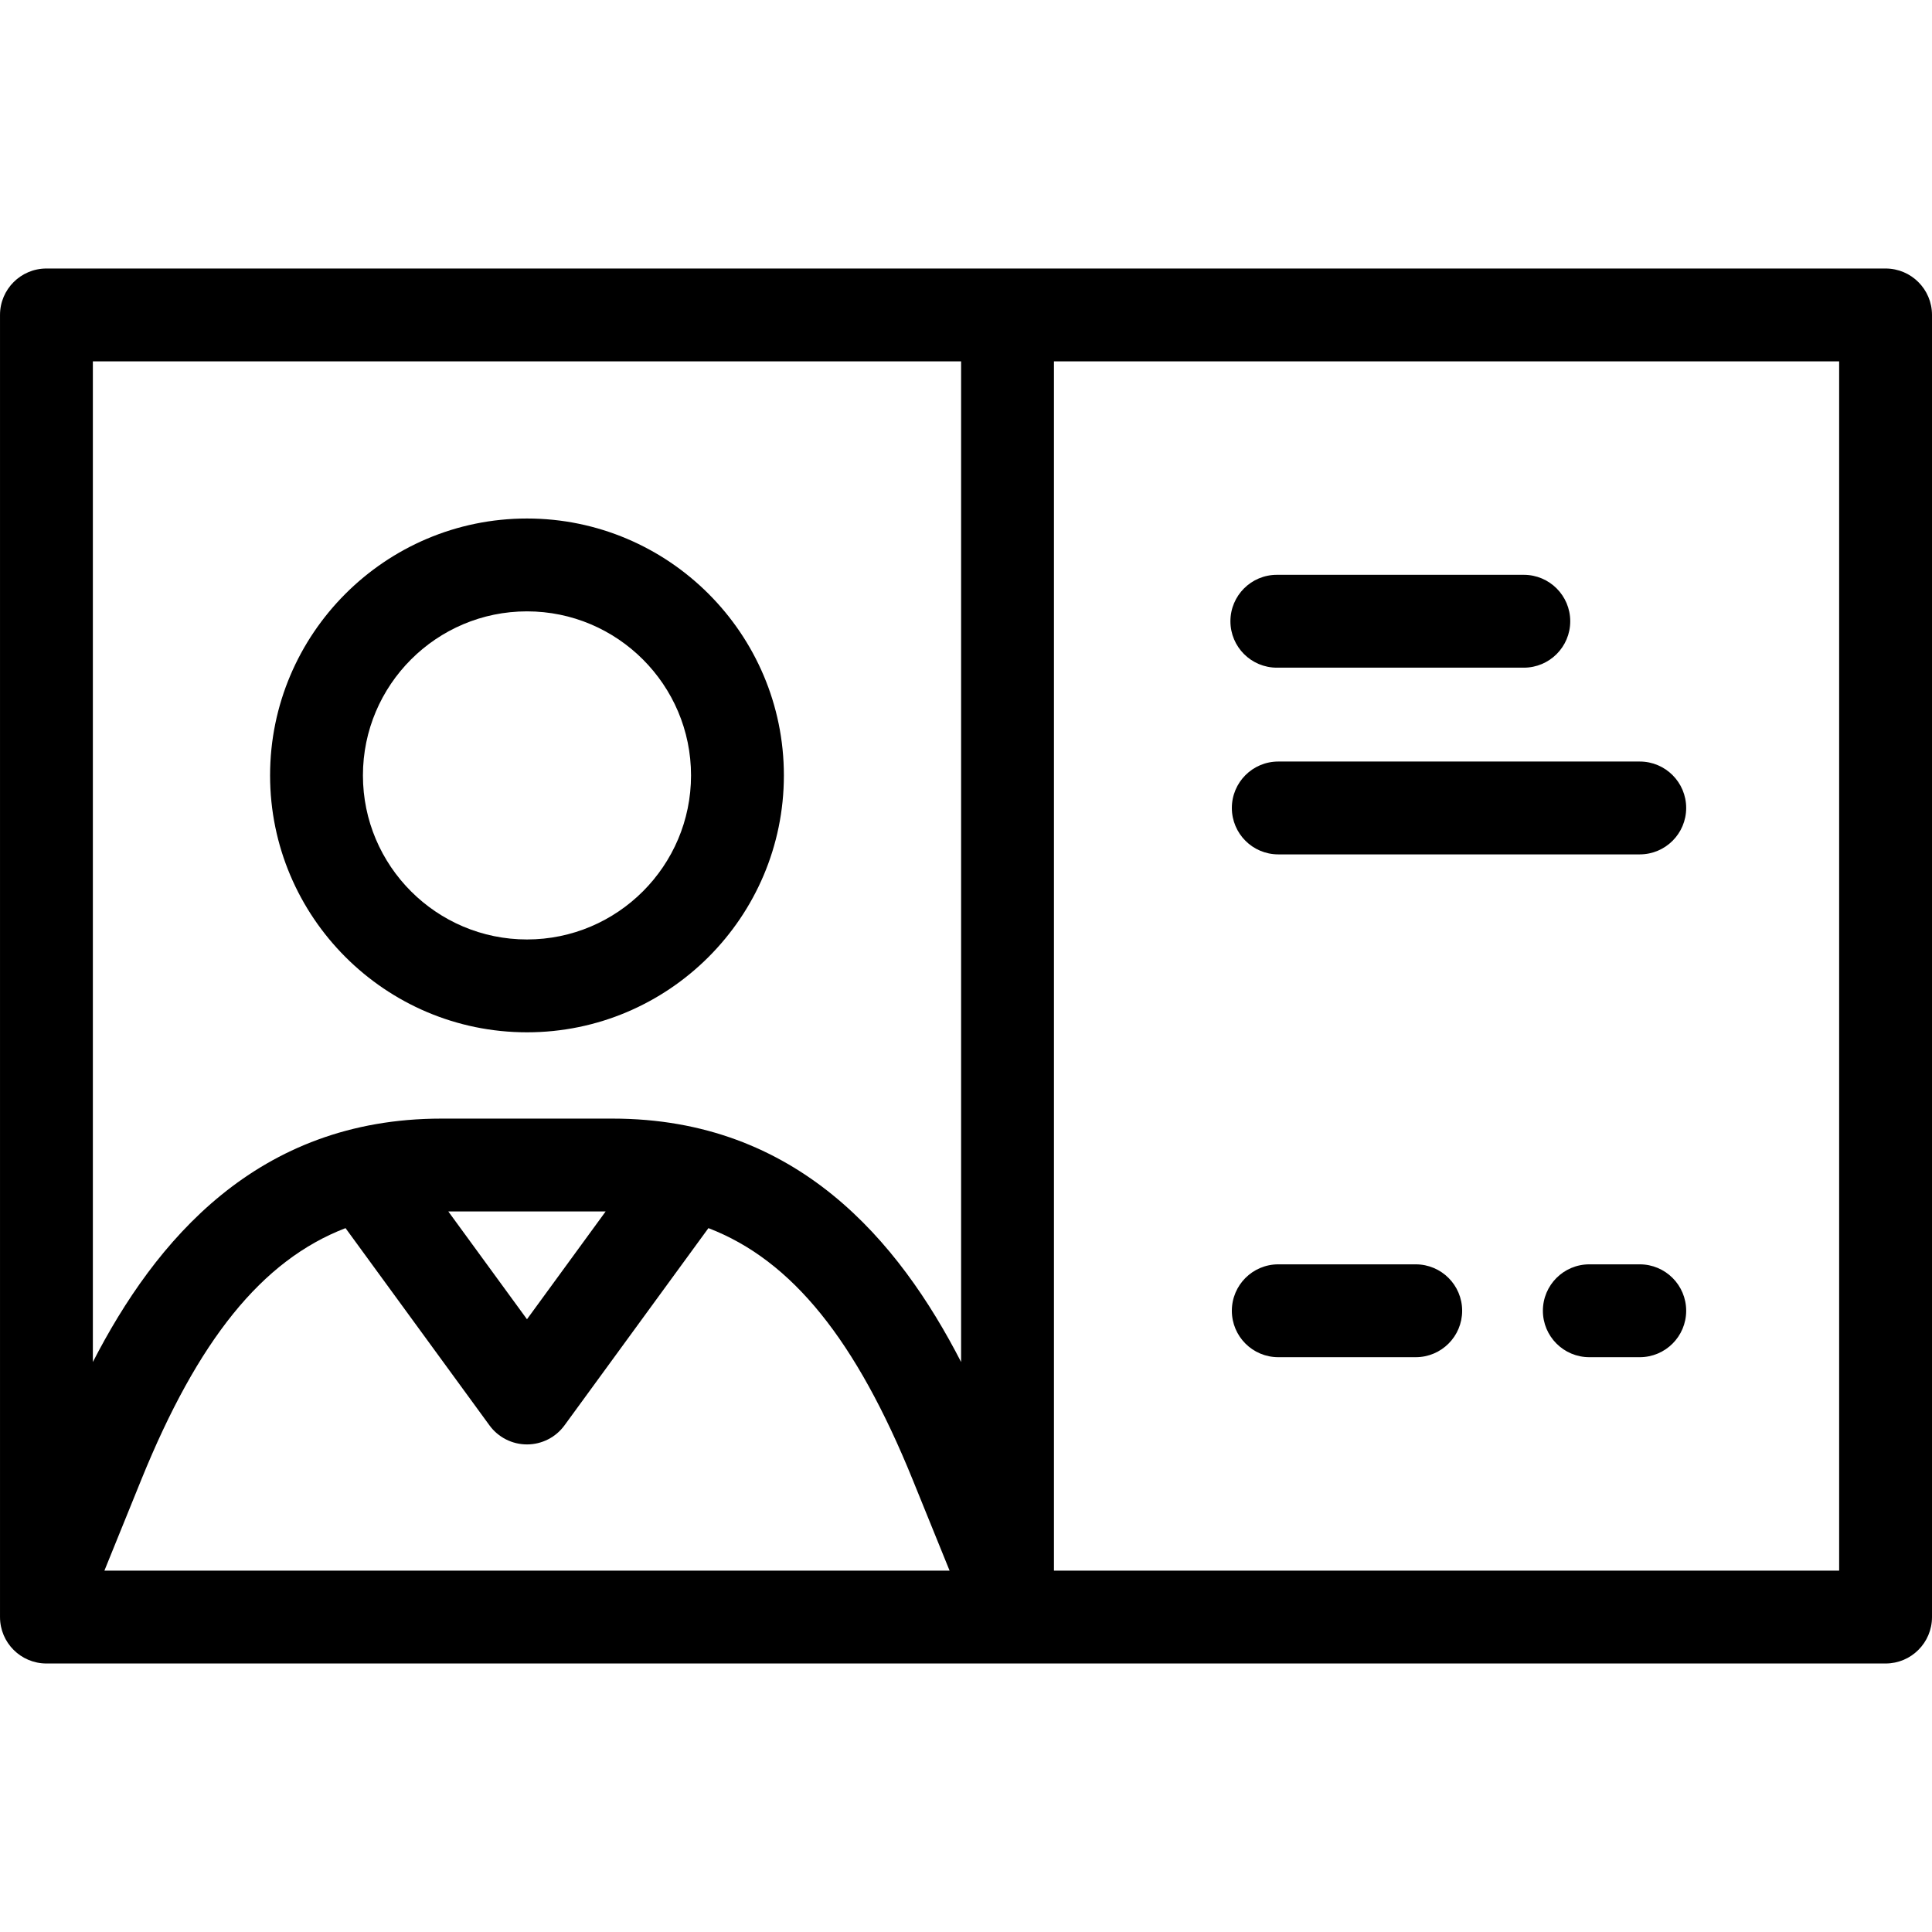 <?xml version="1.0" encoding="iso-8859-1"?>
<!-- Generator: Adobe Illustrator 18.1.1, SVG Export Plug-In . SVG Version: 6.00 Build 0)  -->
<svg version="1.1" id="Capa_1" xmlns="http://www.w3.org/2000/svg" xmlns:xlink="http://www.w3.org/1999/xlink" x="0px" y="0px"
	 viewBox="0 0 332.921 332.921" style="enable-background:new 0 0 332.921 332.921;" xml:space="preserve">
<path d="M324.921,286.652H8.002c-4.418,0-8-3.582-8-8v-4.484c-0.003-0.121-0.003-0.243,0-0.364V54.269c0-4.418,3.582-8,8-8h316.919
	c4.418,0,8,3.582,8,8v224.383C332.921,283.071,329.339,286.652,324.921,286.652z M181.616,270.652h135.305V62.269H181.616V270.652z
	 M17.99,270.652h145.642l-6.35-15.646c-9.746-24.011-20.762-37.826-35.207-43.376l-24.804,33.989
	c-1.506,2.064-3.907,3.284-6.462,3.284s-4.956-1.22-6.462-3.284L59.542,211.63c-14.446,5.551-25.461,19.366-35.205,43.376
	L17.99,270.652z M76.071,192.757h29.477c31.784,0,49.341,21.095,60.069,41.945V62.269H16.002V234.7
	C26.73,213.851,44.286,192.757,76.071,192.757z M77.252,208.757l13.557,18.576l13.556-18.576H77.252z M282.562,233.87h-8.693
	c-4.418,0-8-3.582-8-8s3.582-8,8-8h8.693c4.418,0,8,3.582,8,8S286.98,233.87,282.562,233.87z M243.958,233.87h-23.687
	c-4.418,0-8-3.582-8-8s3.582-8,8-8h23.687c4.418,0,8,3.582,8,8S248.376,233.87,243.958,233.87z M90.809,177.887
	c-24.41,0-44.269-19.859-44.269-44.269c0-24.41,19.858-44.269,44.269-44.269s44.269,19.859,44.269,44.269
	C135.077,158.028,115.219,177.887,90.809,177.887z M90.809,105.349c-15.587,0-28.269,12.682-28.269,28.269
	s12.682,28.269,28.269,28.269s28.269-12.681,28.269-28.269S106.396,105.349,90.809,105.349z M282.562,147.227h-62.29
	c-4.418,0-8-3.582-8-8s3.582-8,8-8h62.29c4.418,0,8,3.582,8,8S286.98,147.227,282.562,147.227z M262.583,115.053h-42.558
	c-4.418,0-8-3.582-8-8s3.582-8,8-8h42.558c4.418,0,8,3.582,8,8S267.001,115.053,262.583,115.053z"/>
<g>
</g>
<g>
</g>
<g>
</g>
<g>
</g>
<g>
</g>
<g>
</g>
<g>
</g>
<g>
</g>
<g>
</g>
<g>
</g>
<g>
</g>
<g>
</g>
<g>
</g>
<g>
</g>
<g>
</g>
</svg>
